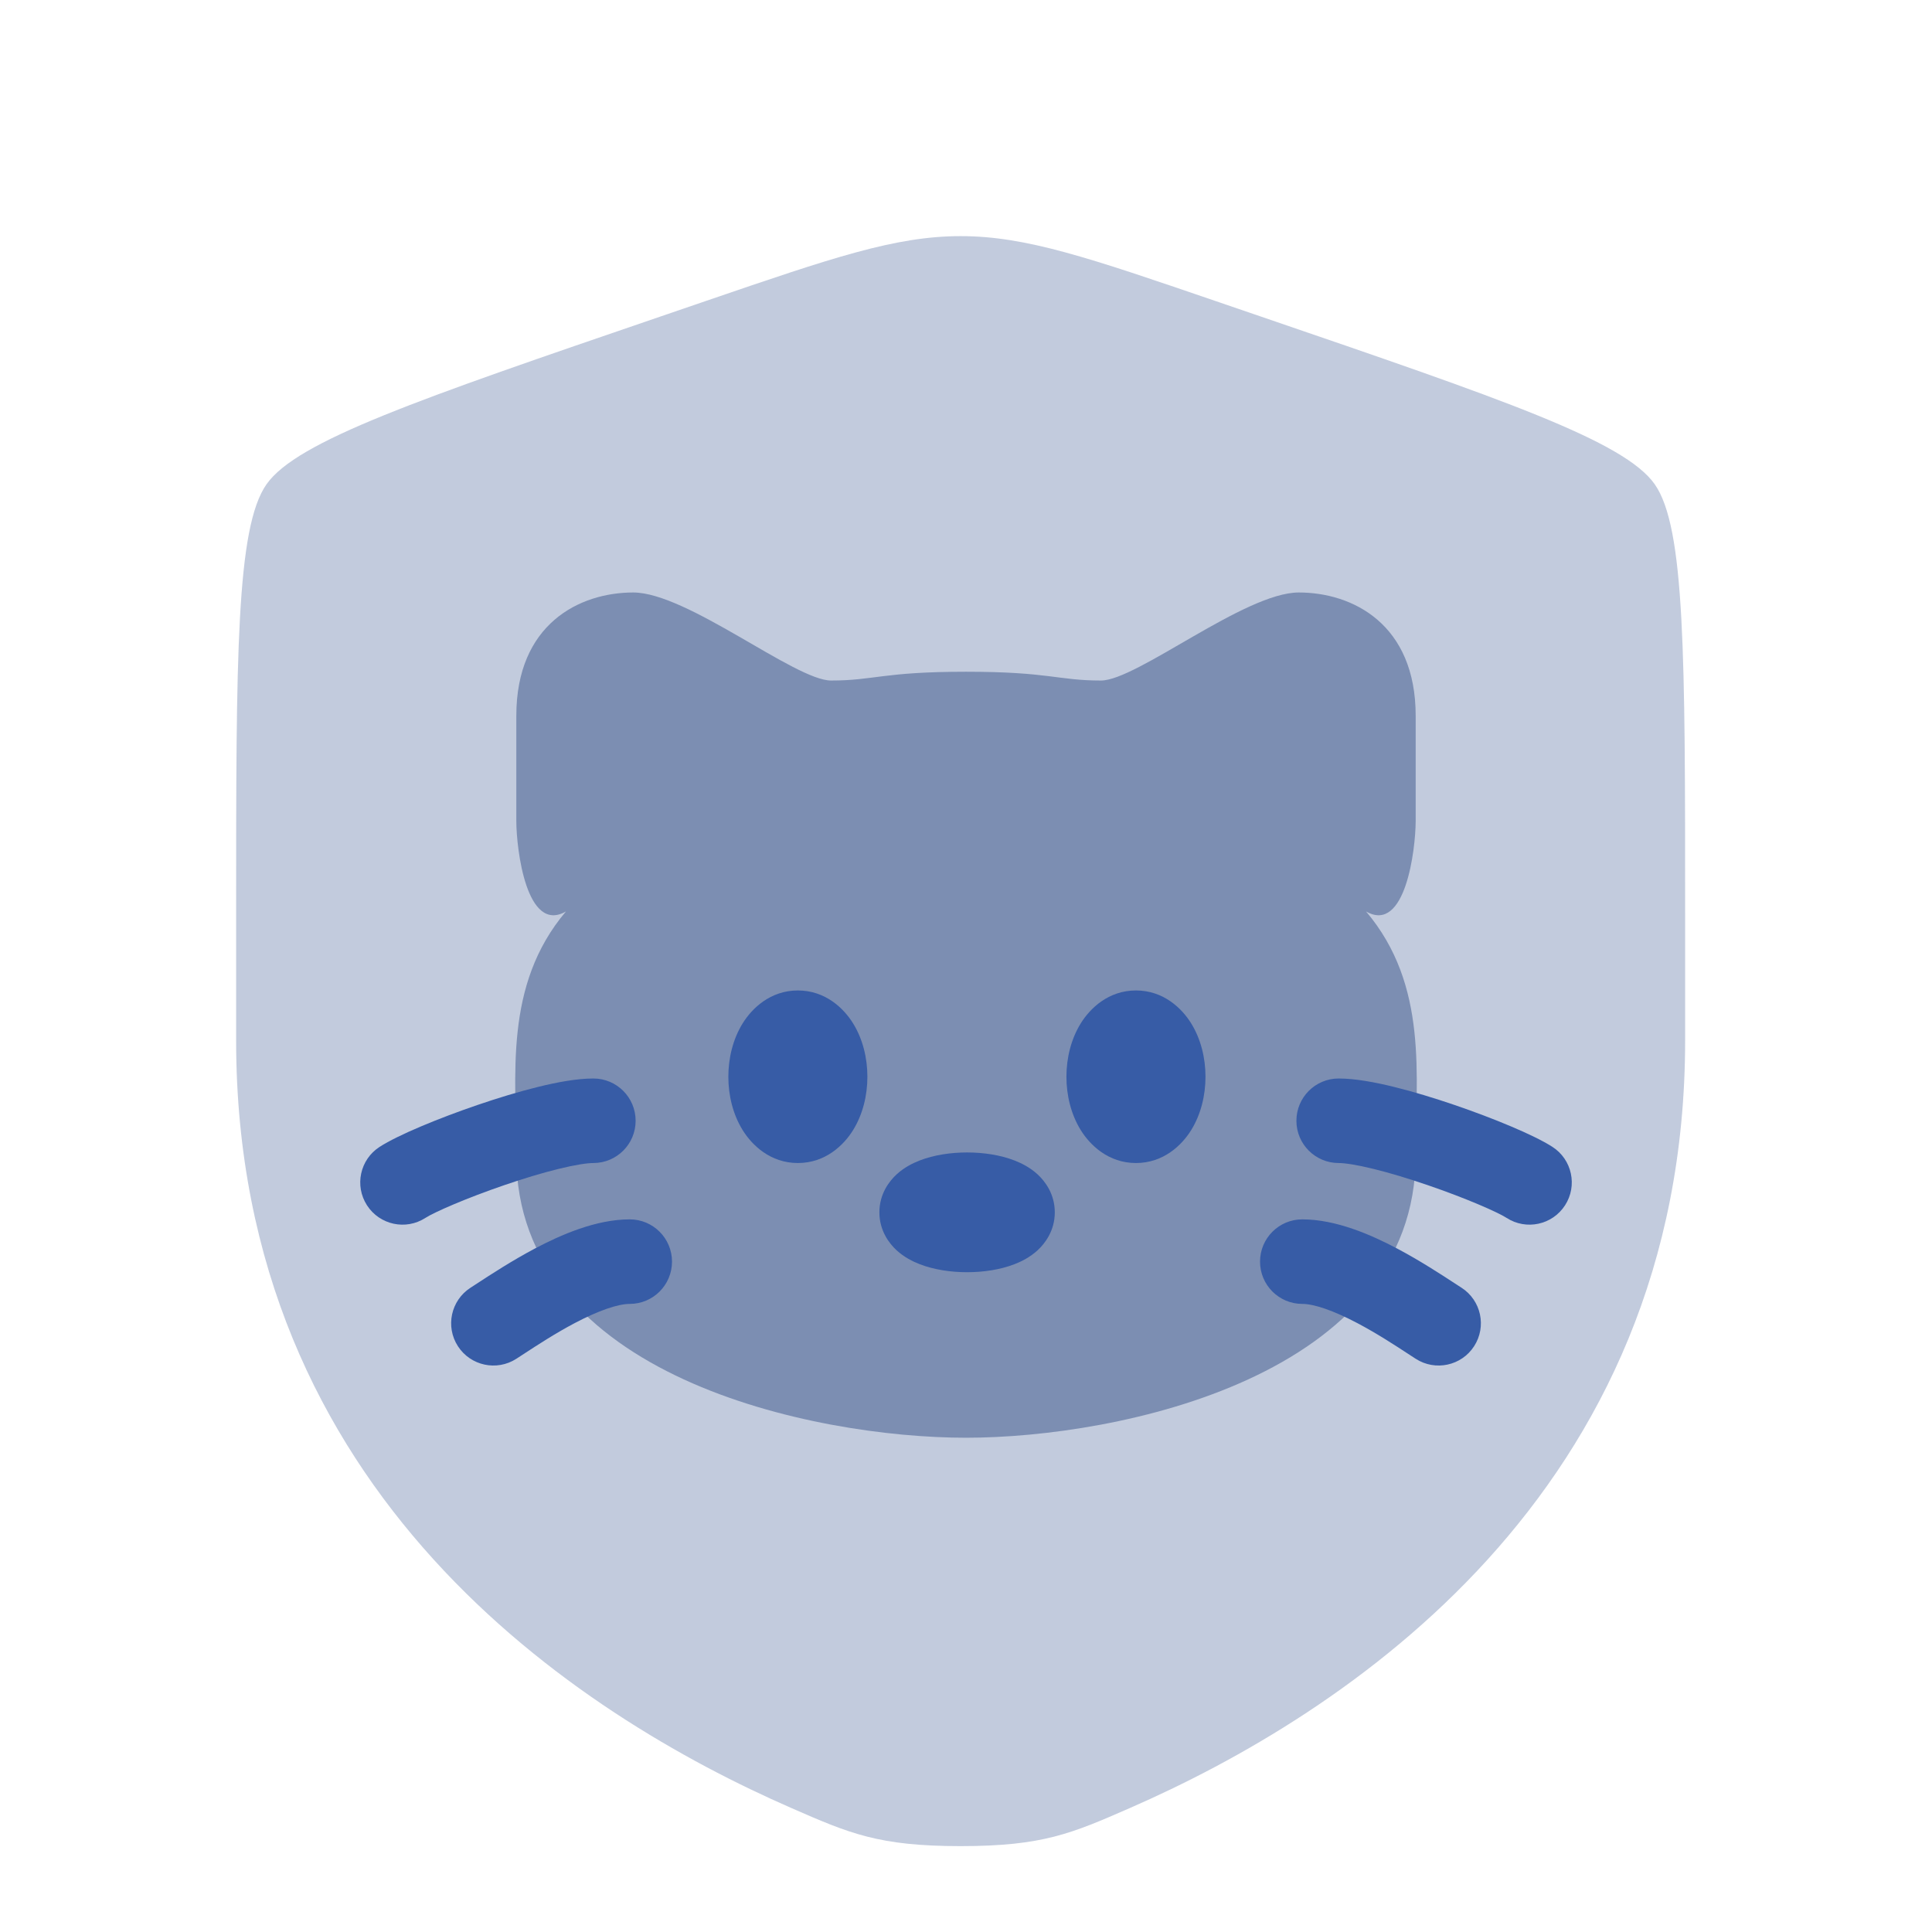 <svg width="100" height="100" viewBox="0 0 100 100" fill="none" xmlns="http://www.w3.org/2000/svg">
<path d="M12.222 47.292C12.222 33.968 12.222 27.307 13.795 25.066C15.368 22.824 21.632 20.68 34.159 16.392L36.546 15.575C43.076 13.34 46.341 12.222 49.722 12.222C53.103 12.222 56.368 13.34 62.898 15.575L65.285 16.392C77.813 20.68 84.076 22.824 85.649 25.066C87.222 27.307 87.222 33.968 87.222 47.292C87.222 49.304 87.222 51.486 87.222 53.853C87.222 77.345 69.56 88.745 58.478 93.586C55.472 94.899 53.969 95.555 49.722 95.555C45.475 95.555 43.972 94.899 40.966 93.586C29.884 88.745 12.222 77.345 12.222 53.853C12.222 51.486 12.222 49.304 12.222 47.292Z" fill="#35528C" fill-opacity="0.3"/>
<path d="M43.017 35.224C45.252 35.224 45.682 34.769 50 34.769C54.318 34.769 54.748 35.224 56.983 35.224C58.844 35.224 64.431 30.667 67.224 30.667C70.017 30.667 73.275 32.308 73.275 37.047V42.516C73.269 43.951 72.748 48.352 70.706 47.176C73.95 51.009 73.275 55.696 73.275 59.833C73.275 71.227 57.913 74.417 50 74.417C42.086 74.417 26.725 71.227 26.725 59.833C26.725 55.696 26.05 51.009 29.294 47.176C27.252 48.352 26.73 43.951 26.725 42.516V37.047C26.725 32.307 29.983 30.667 32.776 30.667C35.569 30.667 41.156 35.224 43.017 35.224Z" fill="#7C8EB2"/>
<path d="M41.297 51.266C39.872 51.266 38.921 52.192 38.44 52.969C37.938 53.779 37.699 54.762 37.699 55.732C37.699 56.702 37.938 57.684 38.44 58.495C38.921 59.272 39.872 60.198 41.297 60.198C42.723 60.198 43.674 59.272 44.155 58.495C44.657 57.684 44.896 56.702 44.896 55.732C44.896 54.762 44.657 53.779 44.155 52.969C43.674 52.192 42.723 51.266 41.297 51.266Z" fill="#375CA6"/>
<path d="M55.94 52.969C56.421 52.192 57.372 51.266 58.797 51.266C60.223 51.266 61.174 52.192 61.655 52.969C62.157 53.779 62.396 54.762 62.396 55.732C62.396 56.702 62.157 57.684 61.655 58.495C61.174 59.272 60.223 60.198 58.797 60.198C57.372 60.198 56.421 59.272 55.94 58.495C55.438 57.684 55.198 56.702 55.198 55.732C55.198 54.762 55.438 53.779 55.94 52.969Z" fill="#375CA6"/>
<path fill-rule="evenodd" clip-rule="evenodd" d="M47.603 60.066C48.339 59.781 49.207 59.651 50.057 59.651C50.906 59.651 51.774 59.781 52.51 60.066C52.871 60.206 53.313 60.426 53.702 60.782C54.092 61.14 54.596 61.802 54.596 62.75C54.596 63.698 54.092 64.36 53.702 64.718C53.313 65.074 52.871 65.295 52.51 65.434C51.774 65.719 50.906 65.849 50.057 65.849C49.207 65.849 48.339 65.719 47.603 65.434C47.242 65.295 46.801 65.074 46.412 64.718C46.021 64.36 45.517 63.698 45.517 62.75C45.517 61.802 46.021 61.14 46.412 60.782C46.801 60.426 47.242 60.206 47.603 60.066Z" fill="#375CA6"/>
<path d="M67.102 58.011C67.102 56.802 68.081 55.823 69.289 55.823C70.151 55.823 71.186 56.02 72.149 56.257C73.154 56.504 74.247 56.838 75.289 57.194C77.284 57.876 79.399 58.746 80.355 59.363C81.37 60.018 81.661 61.373 81.006 62.387C80.35 63.402 78.996 63.694 77.981 63.038C77.526 62.744 75.877 62.019 73.874 61.334C72.916 61.006 71.951 60.713 71.104 60.505C70.215 60.286 69.602 60.198 69.289 60.198C68.081 60.198 67.102 59.219 67.102 58.011Z" fill="#375CA6"/>
<path d="M67.406 63.114C66.198 63.114 65.219 64.094 65.219 65.302C65.219 66.51 66.198 67.49 67.406 67.49C68.008 67.49 69.009 67.826 70.265 68.489C71.263 69.016 72.178 69.614 72.893 70.081C73.028 70.168 73.156 70.252 73.276 70.33C74.291 70.985 75.645 70.694 76.3 69.679C76.956 68.664 76.665 67.31 75.65 66.654C75.553 66.592 75.443 66.52 75.32 66.44C74.613 65.978 73.504 65.253 72.309 64.621C70.978 63.918 69.157 63.114 67.406 63.114Z" fill="#375CA6"/>
<path d="M26.128 61.334C24.124 62.019 22.476 62.744 22.02 63.038C21.006 63.694 19.651 63.402 18.996 62.387C18.341 61.373 18.632 60.018 19.647 59.363C20.602 58.746 22.718 57.876 24.713 57.194C25.754 56.838 26.847 56.504 27.853 56.257C28.816 56.02 29.85 55.823 30.713 55.823C31.921 55.823 32.9 56.802 32.9 58.011C32.9 59.219 31.921 60.198 30.713 60.198C30.399 60.198 29.787 60.286 28.898 60.505C28.051 60.713 27.086 61.006 26.128 61.334Z" fill="#375CA6"/>
<path d="M26.726 70.33C26.846 70.252 26.974 70.169 27.108 70.081C27.824 69.614 28.739 69.016 29.736 68.489C30.992 67.826 31.994 67.49 32.595 67.49C33.804 67.49 34.783 66.51 34.783 65.302C34.783 64.094 33.804 63.114 32.595 63.114C30.845 63.114 29.024 63.918 27.692 64.621C26.497 65.253 25.389 65.978 24.681 66.44C24.559 66.52 24.449 66.592 24.352 66.654C23.337 67.31 23.046 68.664 23.701 69.679C24.357 70.694 25.711 70.985 26.726 70.33Z" fill="#375CA6"/>
</svg>
